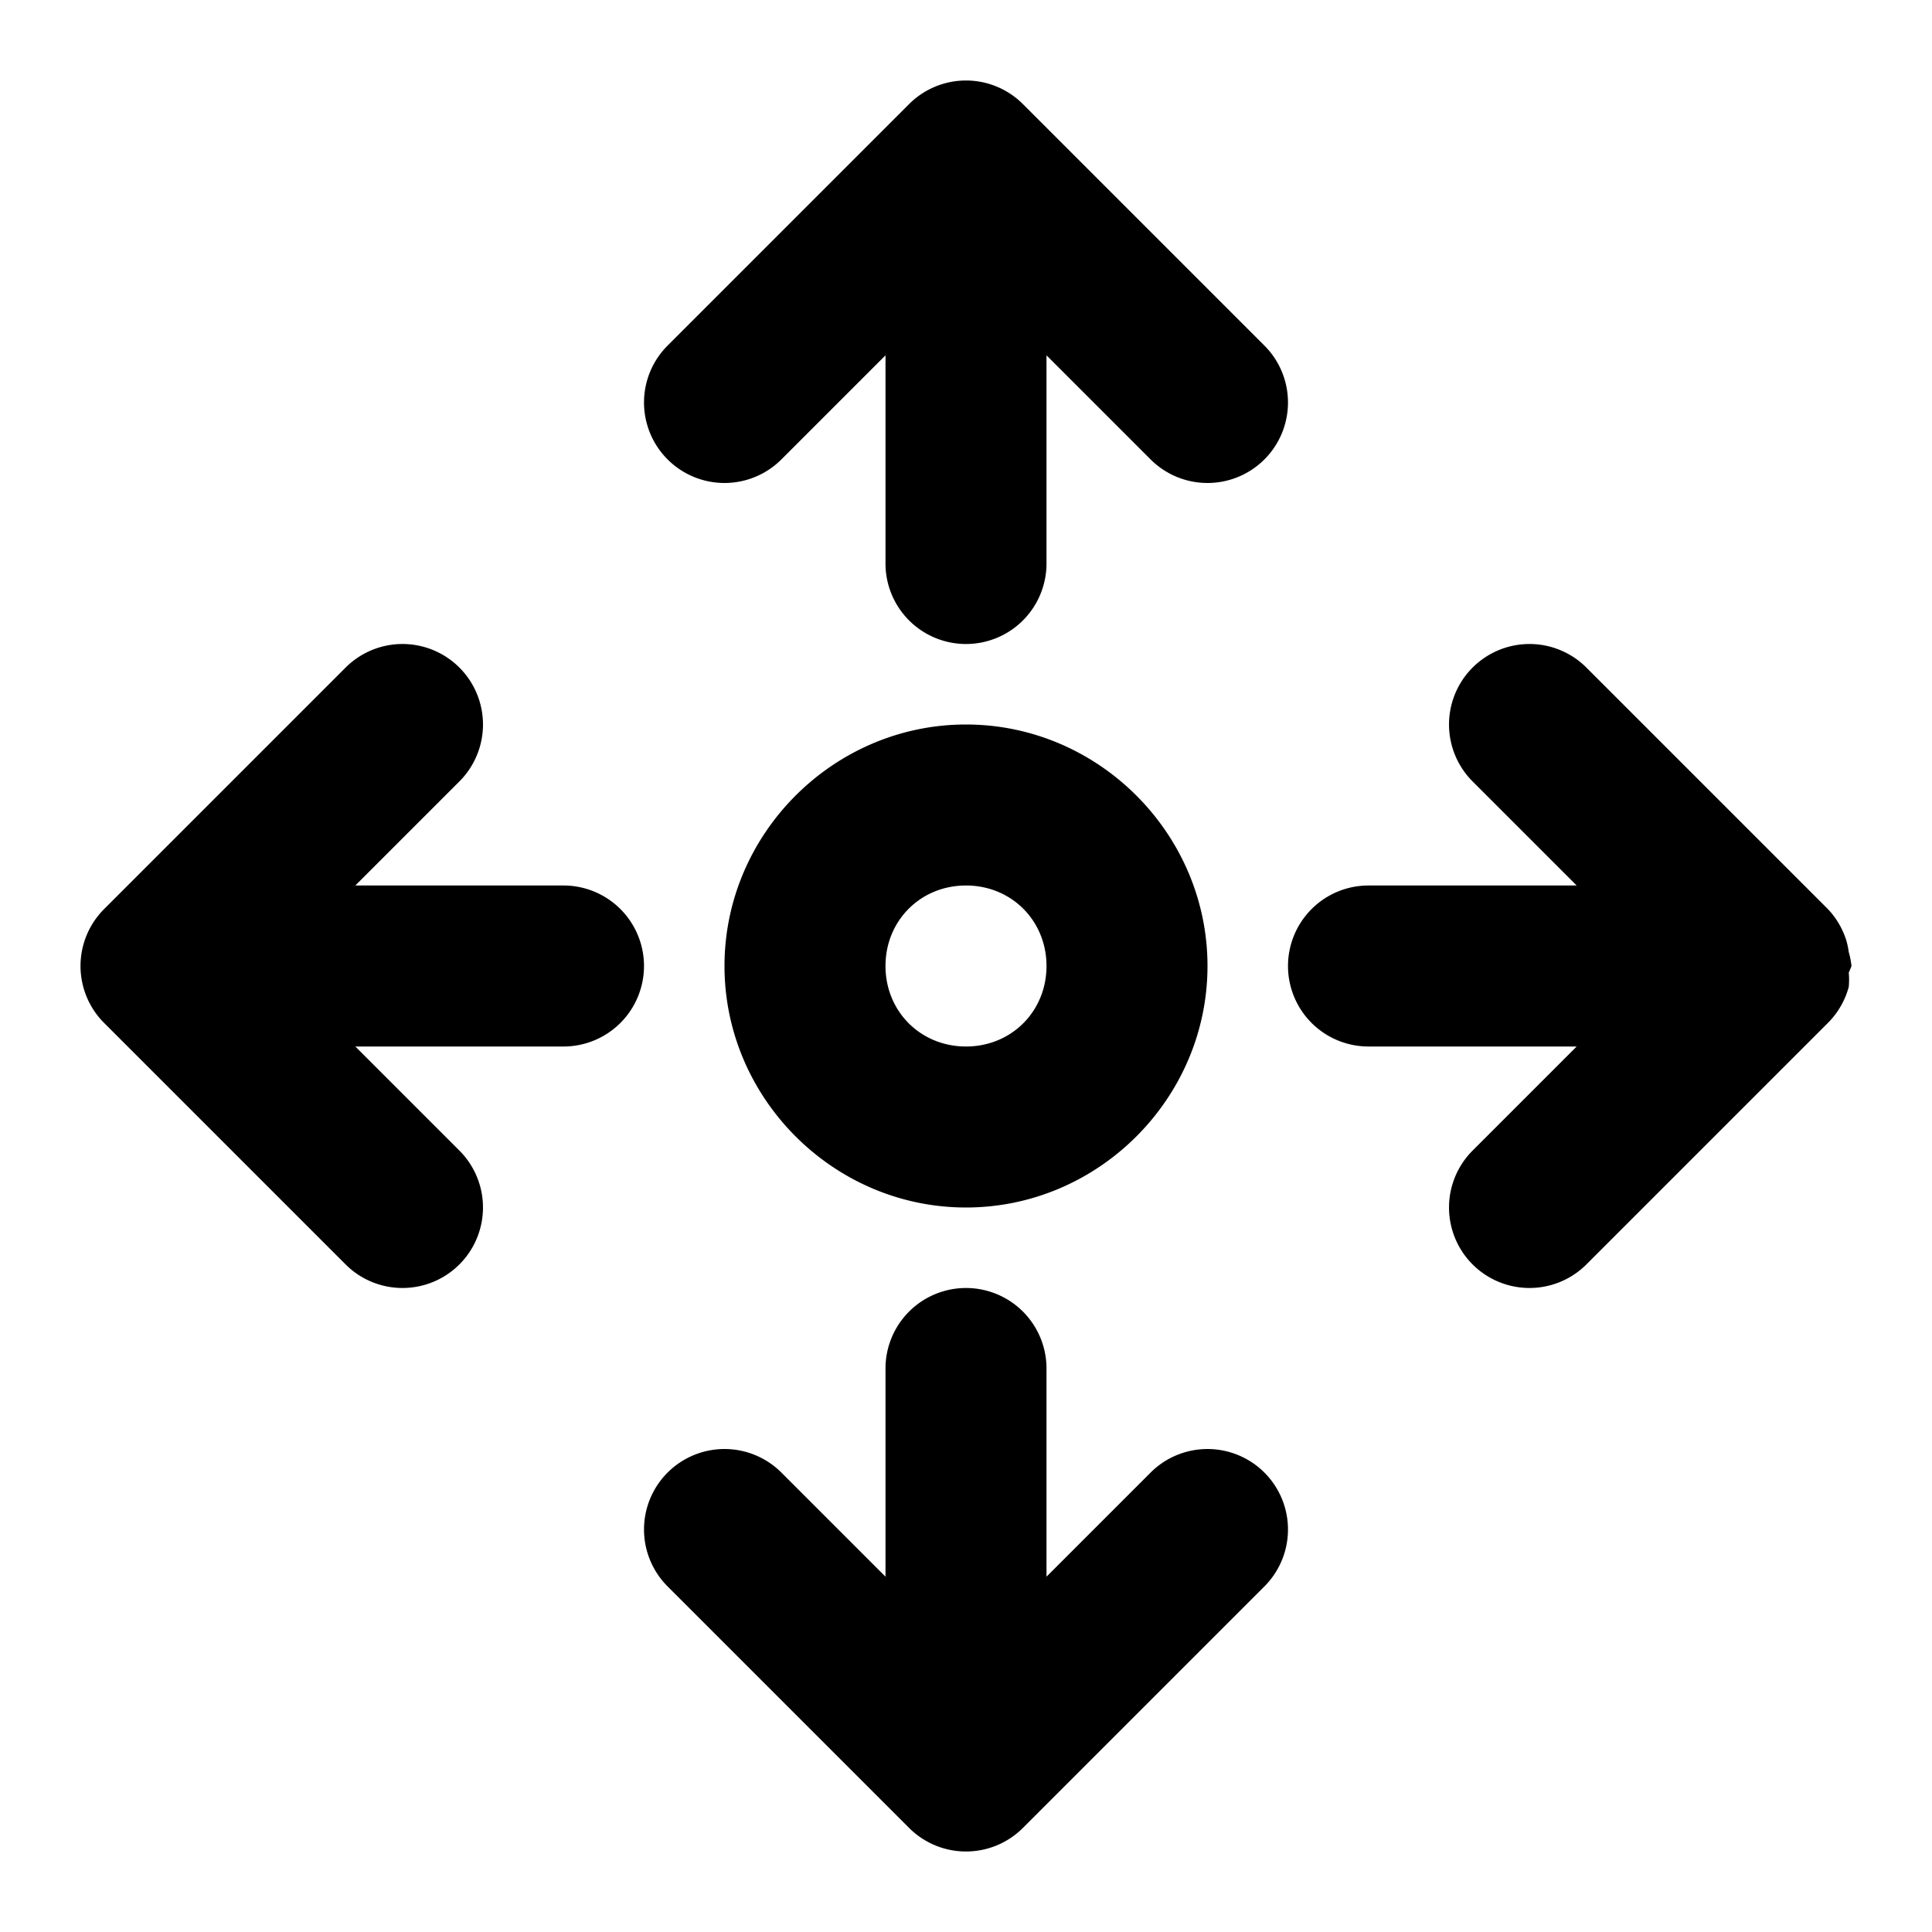 <svg xmlns="http://www.w3.org/2000/svg" width="48" height="48" viewBox="0 0 48 48"><path d="M24 2a2 2 0 0 0-1.414.586l-6 6a2 2 0 0 0 0 2.828 2 2 0 0 0 2.828 0L22 8.828V14a2 2 0 0 0 2 2 2 2 0 0 0 2-2V8.828l2.586 2.586a2 2 0 0 0 2.828 0 2 2 0 0 0 0-2.828l-6-6A2 2 0 0 0 24 2zM10 16a2 2 0 0 0-1.414.586l-6 6a2 2 0 0 0 0 2.828l6 6a2 2 0 0 0 2.828 0 2 2 0 0 0 0-2.828L8.828 26H14a2 2 0 0 0 2-2 2 2 0 0 0-2-2H8.828l2.586-2.586a2 2 0 0 0 0-2.828A2 2 0 0 0 10 16zm28 0a2 2 0 0 0-1.414.586 2 2 0 0 0 0 2.828L39.172 22H34a2 2 0 0 0-2 2 2 2 0 0 0 2 2h5.172l-2.586 2.586a2 2 0 0 0 0 2.828 2 2 0 0 0 2.828 0l6-6a2 2 0 0 0 .518-.896 2 2 0 0 0 0-.354A2 2 0 0 0 46 24a2 2 0 0 0-.068-.344 2 2 0 0 0-.053-.265 2 2 0 0 0-.465-.805l-6-6A2 2 0 0 0 38 16zm-14 2c-3.29 0-6 2.71-6 6s2.71 6 6 6 6-2.71 6-6-2.71-6-6-6zm0 4c1.128 0 2 .872 2 2s-.872 2-2 2-2-.872-2-2 .872-2 2-2zm0 10a2 2 0 0 0-2 2v5.172l-2.586-2.586a2 2 0 0 0-2.828 0 2 2 0 0 0 0 2.828l6 6A2 2 0 0 0 24 46a2 2 0 0 0 1.414-.586l6-6a2 2 0 0 0 0-2.828 2 2 0 0 0-2.828 0L26 39.172V34a2 2 0 0 0-2-2z"/></svg>